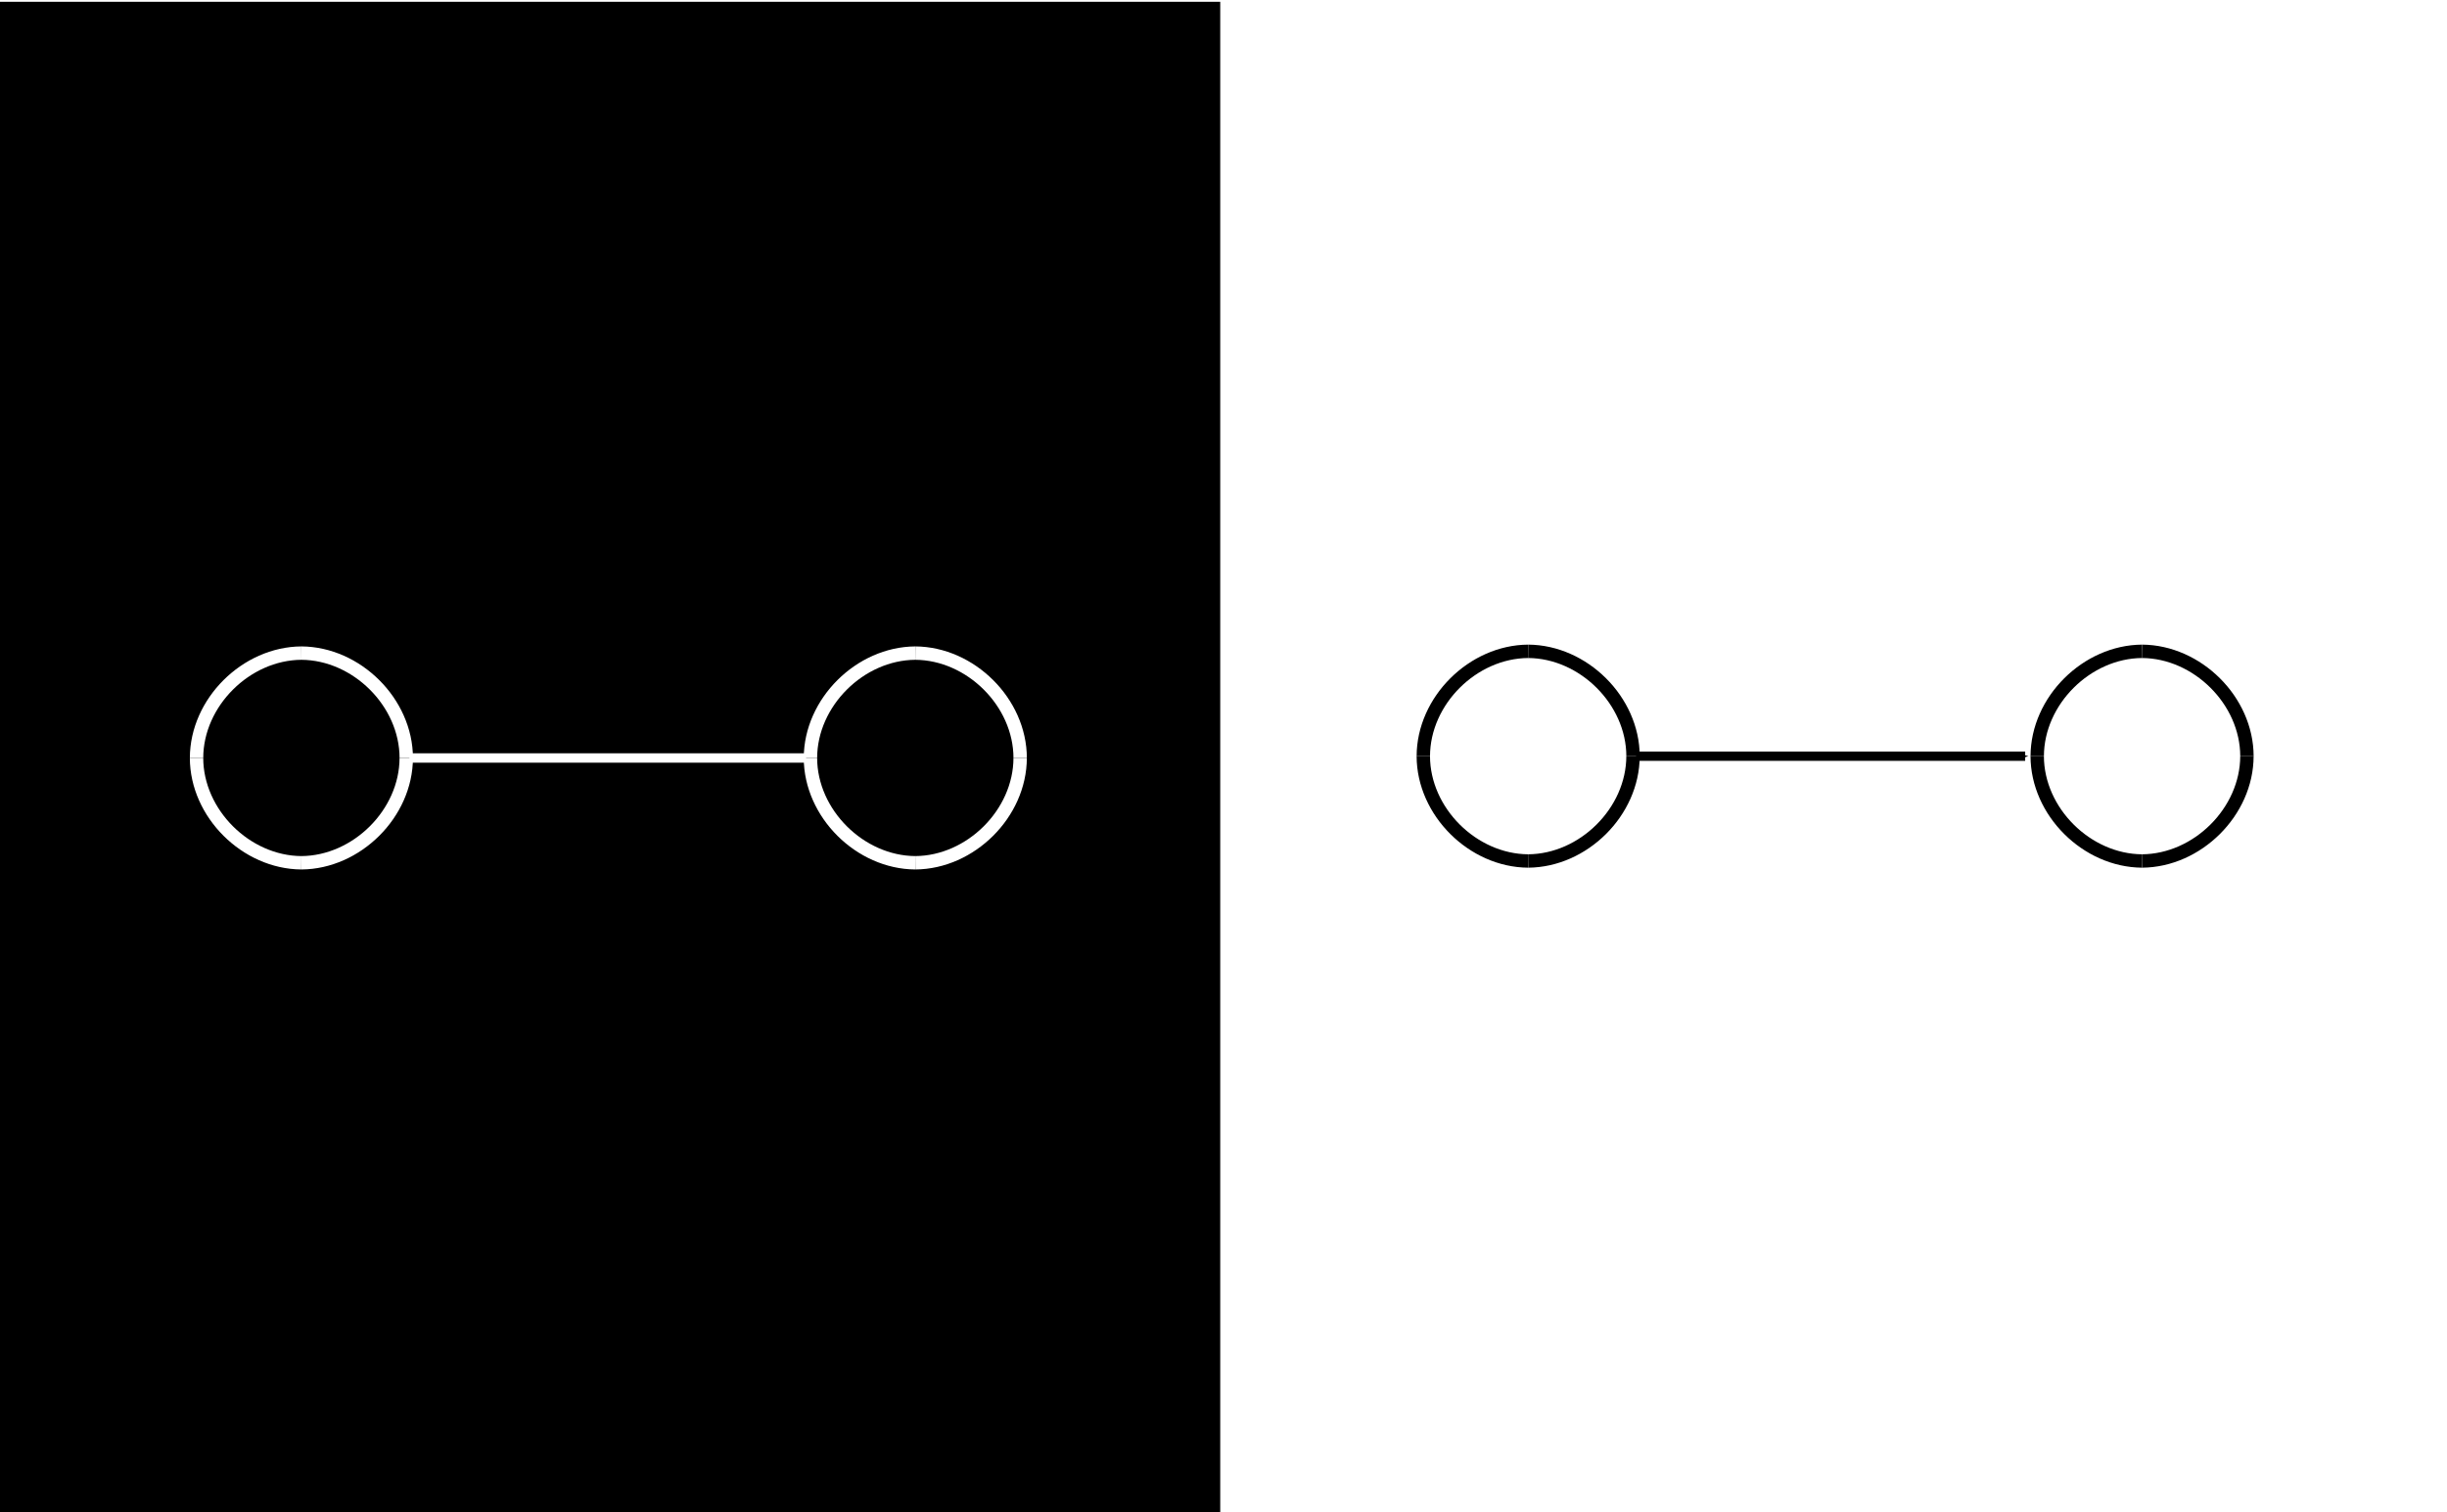 <?xml version="1.0" encoding="UTF-8" standalone="no"?>
<!-- Created with Inkscape (http://www.inkscape.org/) -->

<svg
   xmlns:dc="http://purl.org/dc/elements/1.1/"
   xmlns:cc="http://creativecommons.org/ns#"
   xmlns:rdf="http://www.w3.org/1999/02/22-rdf-syntax-ns#"
   xmlns:svg="http://www.w3.org/2000/svg"
   xmlns="http://www.w3.org/2000/svg"
   xmlns:sodipodi="http://sodipodi.sourceforge.net/DTD/sodipodi-0.dtd"
   xmlns:inkscape="http://www.inkscape.org/namespaces/inkscape"
   width="1828"
   height="1130"
   id="svg2"
   version="1.1"
   inkscape:version="0.48.4 r9939"
   sodipodi:docname="ЗначениеСмысл5.svg"
   inkscape:export-filename="C:\Users\Константин\Desktop\Avalast Collaboration\Avalast\Avalast\~LinksDocs\ЗначениеСмысл5.png"
   inkscape:export-xdpi="90"
   inkscape:export-ydpi="90">
  <defs
     id="defs4">
    <marker
       inkscape:stockid="Arrow1Mstart"
       orient="auto"
       refY="0.0"
       refX="0.0"
       id="Arrow1Mstart"
       style="overflow:visible">
      <path
         id="path3897"
         d="M 0.0,0.0 L 5.0,-5.0 L -12.5,0.0 L 5.0,5.0 L 0.0,0.0 z "
         style="fill-rule:evenodd;stroke:#000000;stroke-width:1.0pt"
         transform="scale(0.4) translate(10,0)" />
    </marker>
    <marker
       inkscape:stockid="Arrow1Mstart"
       orient="auto"
       refY="0"
       refX="0"
       id="Arrow1Mstart-5"
       style="overflow:visible">
      <path
         inkscape:connector-curvature="0"
         id="path3897-2"
         d="M 0,0 5,-5 -12.5,0 5,5 0,0 z"
         style="fill-rule:evenodd;stroke:#000000;stroke-width:1pt"
         transform="matrix(0.4,0,0,0.4,4,0)" />
    </marker>
  </defs>
  <sodipodi:namedview
     id="base"
     pagecolor="#ffffff"
     bordercolor="#666666"
     borderopacity="1.0"
     inkscape:pageopacity="0.0"
     inkscape:pageshadow="2"
     inkscape:zoom="0.49497475"
     inkscape:cx="1214.3038"
     inkscape:cy="615.16335"
     inkscape:document-units="px"
     inkscape:current-layer="layer1"
     showgrid="false"
     showborder="true"
     showguides="true"
     inkscape:guide-bbox="true"
     inkscape:window-width="1920"
     inkscape:window-height="1017"
     inkscape:window-x="-8"
     inkscape:window-y="-8"
     inkscape:window-maximized="1" />
  <g
     inkscape:label="Layer 1"
     inkscape:groupmode="layer"
     id="layer1"
     transform="translate(0,77.638)">
    <rect
       style="fill:#000000;fill-opacity:1;stroke:none"
       id="rect2987"
       width="914"
       height="1130"
       x="-2.445"
       y="-76.303" />
    <rect
       style="fill:#ffffff;fill-opacity:1;stroke:none"
       id="rect2987-1"
       width="914"
       height="1130"
       x="914"
       y="-77.638" />
    <g
       id="g5153"
       transform="translate(91.137,-1.317)">
      <path
         inkscape:connector-curvature="0"
         id="path3802-2"
         d="m 1421.748,488.679 -290.67,0"
         style="fill:#000000;stroke:#000000;stroke-width:6.948;stroke-linecap:butt;stroke-linejoin:miter;stroke-miterlimit:4;stroke-opacity:1;stroke-dasharray:none;marker-start:url(#Arrow1Mstart)" />
      <g
         style="stroke:#000000;stroke-width:35.327;stroke-miterlimit:4;stroke-dasharray:none"
         transform="matrix(0.283,0,0,0.283,662.825,353.778)"
         id="g3861">
        <g
           style="stroke:#000000;stroke-width:35.327;stroke-miterlimit:4;stroke-dasharray:none"
           id="g3833">
          <path
             sodipodi:nodetypes="cc"
             transform="translate(0,-77.638)"
             inkscape:connector-curvature="0"
             id="path3804"
             d="m 1092.985,554.213 c 0.28,-146.906 131.045,-275.892 276.782,-276.782"
             style="fill:none;stroke:#000000;stroke-width:35.327;stroke-linecap:butt;stroke-linejoin:miter;stroke-miterlimit:4;stroke-opacity:1;stroke-dasharray:none" />
          <path
             sodipodi:nodetypes="cc"
             inkscape:connector-curvature="0"
             id="path3804-0"
             d="M 1646.549,476.575 C 1646.269,329.669 1515.503,200.683 1369.767,199.793"
             style="fill:none;stroke:#000000;stroke-width:35.327;stroke-linecap:butt;stroke-linejoin:miter;stroke-miterlimit:4;stroke-opacity:1;stroke-dasharray:none" />
        </g>
        <g
           style="stroke:#000000;stroke-width:35.327;stroke-miterlimit:4;stroke-dasharray:none"
           transform="matrix(1,0,0,-1,-0.035,953.136)"
           id="g3833-9">
          <path
             sodipodi:nodetypes="cc"
             transform="translate(0,-77.638)"
             inkscape:connector-curvature="0"
             id="path3804-4"
             d="m 1092.985,554.213 c 0.28,-146.906 131.045,-275.892 276.782,-276.782"
             style="fill:none;stroke:#000000;stroke-width:35.327;stroke-linecap:butt;stroke-linejoin:miter;stroke-miterlimit:4;stroke-opacity:1;stroke-dasharray:none" />
          <path
             sodipodi:nodetypes="cc"
             inkscape:connector-curvature="0"
             id="path3804-0-8"
             d="M 1646.549,476.575 C 1646.269,329.669 1515.503,200.683 1369.767,199.793"
             style="fill:none;stroke:#000000;stroke-width:35.327;stroke-linecap:butt;stroke-linejoin:miter;stroke-miterlimit:4;stroke-opacity:1;stroke-dasharray:none" />
        </g>
      </g>
      <g
         style="stroke:#000000;stroke-width:35.327;stroke-miterlimit:4;stroke-dasharray:none"
         transform="matrix(0.283,0,0,0.283,1121.434,353.778)"
         id="g3861-4">
        <g
           style="stroke:#000000;stroke-width:35.327;stroke-miterlimit:4;stroke-dasharray:none"
           id="g3833-5">
          <path
             sodipodi:nodetypes="cc"
             transform="translate(0,-77.638)"
             inkscape:connector-curvature="0"
             id="path3804-5"
             d="m 1092.985,554.213 c 0.28,-146.906 131.045,-275.892 276.782,-276.782"
             style="fill:none;stroke:#000000;stroke-width:35.327;stroke-linecap:butt;stroke-linejoin:miter;stroke-miterlimit:4;stroke-opacity:1;stroke-dasharray:none" />
          <path
             sodipodi:nodetypes="cc"
             inkscape:connector-curvature="0"
             id="path3804-0-1"
             d="M 1646.549,476.575 C 1646.269,329.669 1515.503,200.683 1369.767,199.793"
             style="fill:none;stroke:#000000;stroke-width:35.327;stroke-linecap:butt;stroke-linejoin:miter;stroke-miterlimit:4;stroke-opacity:1;stroke-dasharray:none" />
        </g>
        <g
           style="stroke:#000000;stroke-width:35.327;stroke-miterlimit:4;stroke-dasharray:none"
           transform="matrix(1,0,0,-1,-0.035,953.136)"
           id="g3833-9-7">
          <path
             sodipodi:nodetypes="cc"
             transform="translate(0,-77.638)"
             inkscape:connector-curvature="0"
             id="path3804-4-1"
             d="m 1092.985,554.213 c 0.28,-146.906 131.045,-275.892 276.782,-276.782"
             style="fill:none;stroke:#000000;stroke-width:35.327;stroke-linecap:butt;stroke-linejoin:miter;stroke-miterlimit:4;stroke-opacity:1;stroke-dasharray:none" />
          <path
             sodipodi:nodetypes="cc"
             inkscape:connector-curvature="0"
             id="path3804-0-8-1"
             d="M 1646.549,476.575 C 1646.269,329.669 1515.503,200.683 1369.767,199.793"
             style="fill:none;stroke:#000000;stroke-width:35.327;stroke-linecap:butt;stroke-linejoin:miter;stroke-miterlimit:4;stroke-opacity:1;stroke-dasharray:none" />
        </g>
      </g>
    </g>
    <g
       id="g6174"
       transform="translate(-14.155,4.041)">
      <path
         inkscape:connector-curvature="0"
         id="path3802-2-6"
         d="m 616.336,484.656 -296.343,0"
         style="fill:#000000;stroke:#ffffff;stroke-width:7.015;stroke-linecap:butt;stroke-linejoin:miter;stroke-miterlimit:4;stroke-opacity:1;stroke-dasharray:none;marker-start:none" />
      <g
         style="stroke:#ffffff;stroke-width:35.327;stroke-miterlimit:4;stroke-dasharray:none"
         transform="matrix(0.283,0,0,0.283,-148.328,349.755)"
         id="g3861-1">
        <g
           style="stroke:#ffffff;stroke-width:35.327;stroke-miterlimit:4;stroke-dasharray:none"
           id="g3833-4">
          <path
             sodipodi:nodetypes="cc"
             transform="translate(0,-77.638)"
             inkscape:connector-curvature="0"
             id="path3804-2"
             d="m 1092.985,554.213 c 0.28,-146.906 131.045,-275.892 276.782,-276.782"
             style="fill:none;stroke:#ffffff;stroke-width:35.327;stroke-linecap:butt;stroke-linejoin:miter;stroke-miterlimit:4;stroke-opacity:1;stroke-dasharray:none" />
          <path
             sodipodi:nodetypes="cc"
             inkscape:connector-curvature="0"
             id="path3804-0-3"
             d="M 1646.549,476.575 C 1646.269,329.669 1515.503,200.683 1369.767,199.793"
             style="fill:none;stroke:#ffffff;stroke-width:35.327;stroke-linecap:butt;stroke-linejoin:miter;stroke-miterlimit:4;stroke-opacity:1;stroke-dasharray:none" />
        </g>
        <g
           style="stroke:#ffffff;stroke-width:35.327;stroke-miterlimit:4;stroke-dasharray:none"
           transform="matrix(1,0,0,-1,-0.035,953.136)"
           id="g3833-9-2">
          <path
             sodipodi:nodetypes="cc"
             transform="translate(0,-77.638)"
             inkscape:connector-curvature="0"
             id="path3804-4-2"
             d="m 1092.985,554.213 c 0.28,-146.906 131.045,-275.892 276.782,-276.782"
             style="fill:none;stroke:#ffffff;stroke-width:35.327;stroke-linecap:butt;stroke-linejoin:miter;stroke-miterlimit:4;stroke-opacity:1;stroke-dasharray:none" />
          <path
             sodipodi:nodetypes="cc"
             inkscape:connector-curvature="0"
             id="path3804-0-8-16"
             d="M 1646.549,476.575 C 1646.269,329.669 1515.503,200.683 1369.767,199.793"
             style="fill:none;stroke:#ffffff;stroke-width:35.327;stroke-linecap:butt;stroke-linejoin:miter;stroke-miterlimit:4;stroke-opacity:1;stroke-dasharray:none" />
        </g>
      </g>
      <g
         style="stroke:#ffffff;stroke-width:35.327;stroke-miterlimit:4;stroke-dasharray:none"
         transform="matrix(0.283,0,0,0.283,310.281,349.755)"
         id="g3861-4-8">
        <g
           style="stroke:#ffffff;stroke-width:35.327;stroke-miterlimit:4;stroke-dasharray:none"
           id="g3833-5-5">
          <path
             sodipodi:nodetypes="cc"
             transform="translate(0,-77.638)"
             inkscape:connector-curvature="0"
             id="path3804-5-7"
             d="m 1092.985,554.213 c 0.28,-146.906 131.045,-275.892 276.782,-276.782"
             style="fill:none;stroke:#ffffff;stroke-width:35.327;stroke-linecap:butt;stroke-linejoin:miter;stroke-miterlimit:4;stroke-opacity:1;stroke-dasharray:none" />
          <path
             sodipodi:nodetypes="cc"
             inkscape:connector-curvature="0"
             id="path3804-0-1-6"
             d="M 1646.549,476.575 C 1646.269,329.669 1515.503,200.683 1369.767,199.793"
             style="fill:none;stroke:#ffffff;stroke-width:35.327;stroke-linecap:butt;stroke-linejoin:miter;stroke-miterlimit:4;stroke-opacity:1;stroke-dasharray:none" />
        </g>
        <g
           style="stroke:#ffffff;stroke-width:35.327;stroke-miterlimit:4;stroke-dasharray:none"
           transform="matrix(1,0,0,-1,-0.035,953.136)"
           id="g3833-9-7-1">
          <path
             sodipodi:nodetypes="cc"
             transform="translate(0,-77.638)"
             inkscape:connector-curvature="0"
             id="path3804-4-1-8"
             d="m 1092.985,554.213 c 0.28,-146.906 131.045,-275.892 276.782,-276.782"
             style="fill:none;stroke:#ffffff;stroke-width:35.327;stroke-linecap:butt;stroke-linejoin:miter;stroke-miterlimit:4;stroke-opacity:1;stroke-dasharray:none" />
          <path
             sodipodi:nodetypes="cc"
             inkscape:connector-curvature="0"
             id="path3804-0-8-1-9"
             d="M 1646.549,476.575 C 1646.269,329.669 1515.503,200.683 1369.767,199.793"
             style="fill:none;stroke:#ffffff;stroke-width:35.327;stroke-linecap:butt;stroke-linejoin:miter;stroke-miterlimit:4;stroke-opacity:1;stroke-dasharray:none" />
        </g>
      </g>
    </g>
  </g>
</svg>
